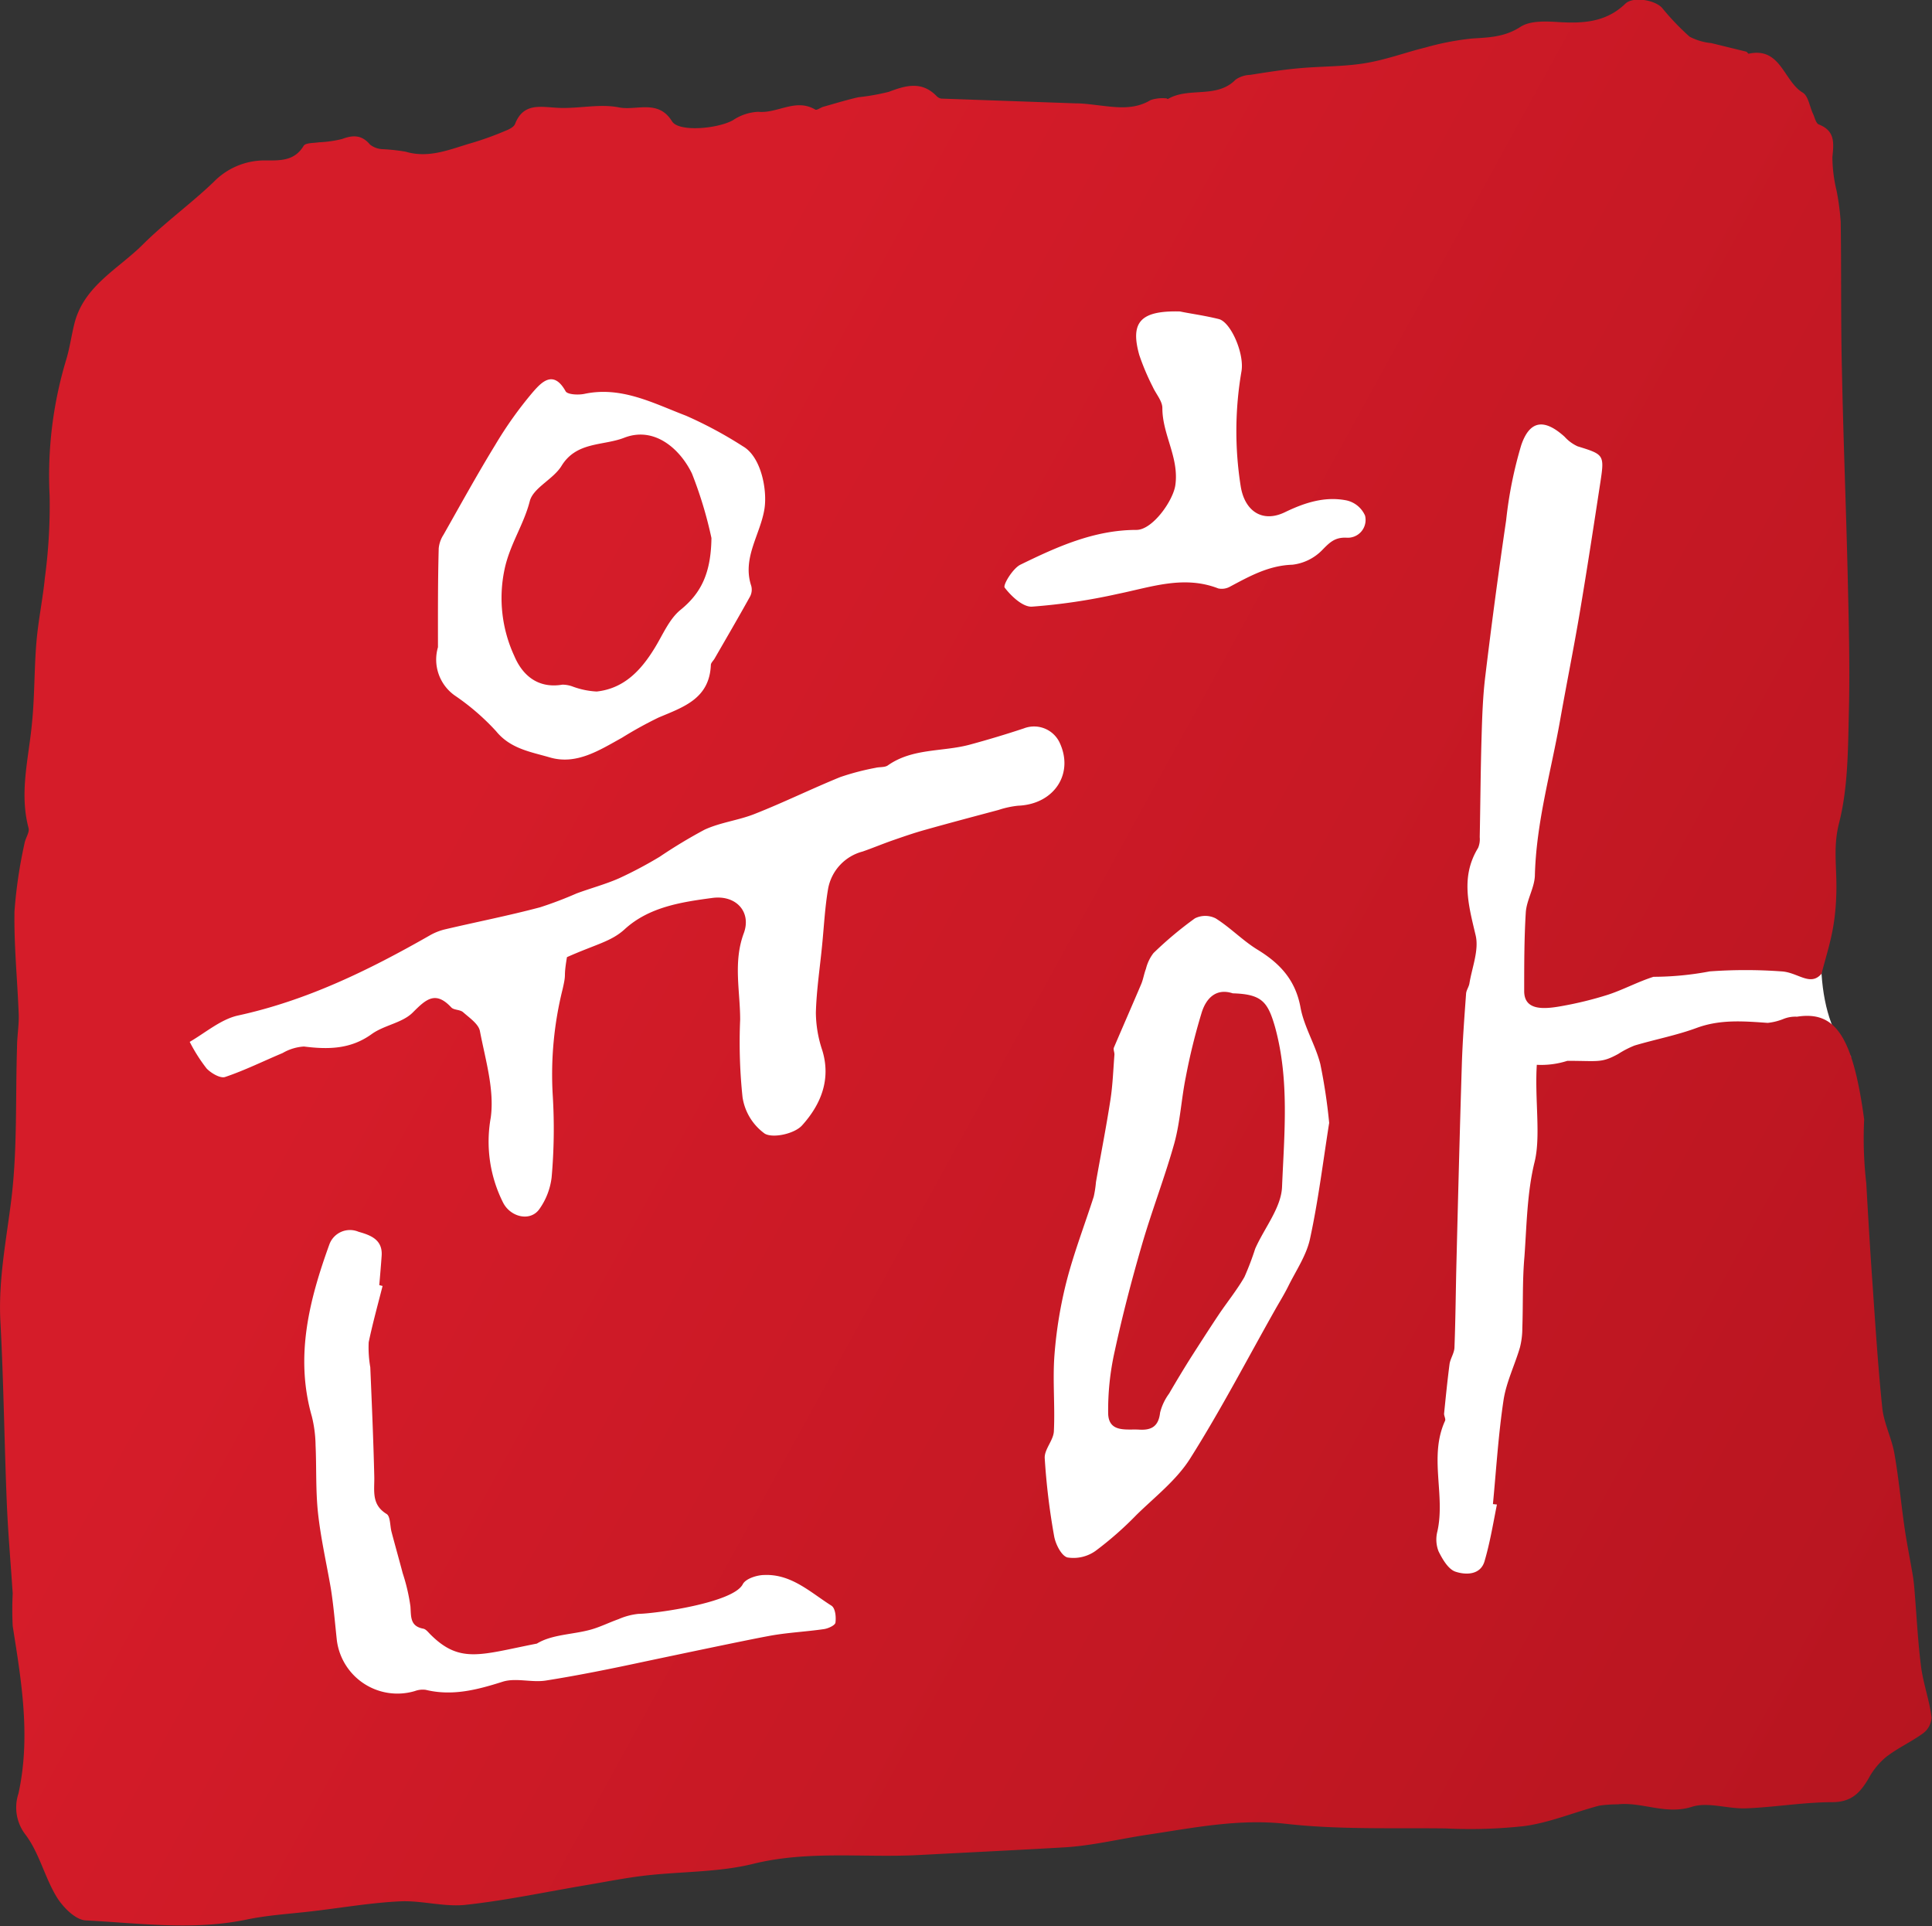 <svg xmlns="http://www.w3.org/2000/svg" xmlns:xlink="http://www.w3.org/1999/xlink" viewBox="0 0 228.11 227.38"><rect x="0" y="0" width="228.11" height="227.38" fill="#333333" stroke="none"/><defs><style>.cls-1{fill:#fff;}.cls-2{fill:url(#linear-gradient);}.cls-3{fill:url(#linear-gradient-2);}.cls-4{fill:url(#linear-gradient-3);}</style><linearGradient id="linear-gradient" x1="56.48" y1="87.71" x2="310.45" y2="227.2" gradientUnits="userSpaceOnUse"><stop offset="0" stop-color="#d51c29"/><stop offset="1" stop-color="#ab121c"/></linearGradient><linearGradient id="linear-gradient-2" x1="52.44" y1="95.06" x2="306.41" y2="234.55" xlink:href="#linear-gradient"/><linearGradient id="linear-gradient-3" x1="68.85" y1="65.2" x2="322.82" y2="204.69" xlink:href="#linear-gradient"/></defs><title>Asset 3</title><g id="Layer_2" data-name="Layer 2"><g id="Layer_1-2" data-name="Layer 1"><path class="cls-1" d="M215.07,202.62H22.35v-172H215.07V115c.3,4.43,1.53,7.56,3.47,9.72Z"/><path class="cls-1" d="M67.09,112c-.46,2.77-.17,2.63-.66,4.82a41.58,41.58,0,0,0-1.17,12.51,64.8,64.8,0,0,1-.13,9.72,8.11,8.11,0,0,1-1.44,3.69c-1.07,1.61-3.46,1-4.33-.73a16,16,0,0,1-1.45-10c.47-3.28-.61-6.83-1.27-10.2-.17-.86-1.26-1.59-2-2.27-.35-.31-1.08-.23-1.39-.56-1.87-2-3-1-4.55.61-1.23,1.23-3.37,1.48-4.84,2.54-2.51,1.8-5.16,1.83-8,1.47a5.68,5.68,0,0,0-2.52.77c-2.27.94-4.48,2-6.8,2.83-.57.19-1.64-.44-2.17-1a19.23,19.23,0,0,1-2-3.15c1.9-1.07,3.67-2.67,5.7-3.11,8.13-1.77,15.44-5.36,22.58-9.42a6.83,6.83,0,0,1,1.77-.73c3.77-.89,7.57-1.68,11.33-2.63A45.72,45.72,0,0,0,68,105.52c1.67-.61,3.4-1.07,5-1.78a48.76,48.76,0,0,0,4.83-2.56A59.66,59.66,0,0,1,83.18,98c1.88-.84,4-1.1,5.94-1.87,3.4-1.35,6.69-3,10.08-4.34a29.8,29.8,0,0,1,4.16-1.09c.49-.12,1.09,0,1.46-.29,2.93-2.06,6.47-1.58,9.68-2.45,2.14-.58,4.28-1.22,6.38-1.92a3.34,3.34,0,0,1,4.18,1.6c1.8,3.71-.58,7.36-4.86,7.53a10.94,10.94,0,0,0-2.31.5c-2.92.78-5.84,1.55-8.74,2.37-1.25.35-2.47.78-3.7,1.2s-2.4.92-3.61,1.34a5.58,5.58,0,0,0-4.07,4.36c-.38,2.2-.49,4.44-.71,6.67-.27,2.65-.67,5.31-.74,8a14.29,14.29,0,0,0,.76,4.45c1.06,3.47-.21,6.43-2.37,8.83-.86,1-3.39,1.53-4.42,1a6.5,6.5,0,0,1-2.63-4.31,62,62,0,0,1-.28-9.16c0-3.4-.84-6.78.43-10.2.93-2.49-.88-4.54-3.72-4.16-3.67.49-7.48,1.06-10.35,3.7C72.15,111.14,69.83,111.69,67.09,112Z"/><path class="cls-1" d="M156.93,132.59c-.73,4.63-1.29,9.21-2.25,13.71-.42,2-1.65,3.74-2.56,5.58-.48,1-1.06,1.89-1.59,2.84-3.31,5.86-6.42,11.84-10,17.51-1.6,2.53-4.13,4.49-6.32,6.64a40.35,40.35,0,0,1-4.87,4.28,4.5,4.5,0,0,1-3.3.76c-.71-.19-1.41-1.57-1.57-2.52a80,80,0,0,1-1.11-9.2c-.06-1,1-2.1,1.08-3.18.15-3-.16-6,.07-9a50.94,50.94,0,0,1,1.43-8.71c.87-3.39,2.14-6.67,3.21-10a13.13,13.13,0,0,0,.26-1.71c.57-3.24,1.2-6.47,1.71-9.72.27-1.75.33-3.54.47-5.31,0-.28-.16-.61-.06-.85,1.05-2.49,2.15-5,3.21-7.46.25-.59.34-1.24.57-1.83a5,5,0,0,1,.89-1.86,43.53,43.53,0,0,1,4.89-4.1,2.73,2.73,0,0,1,2.45,0c1.74,1.09,3.2,2.63,4.95,3.7,2.66,1.62,4.48,3.58,5.07,6.82.42,2.29,1.76,4.4,2.34,6.68A66.31,66.31,0,0,1,156.93,132.59Zm-11.38-15.32c-2-.65-3.18.6-3.75,2.39a72.07,72.07,0,0,0-1.84,7.48c-.53,2.6-.66,5.3-1.36,7.85-1.11,4.06-2.65,8-3.83,12s-2.29,8.31-3.2,12.51a31.67,31.67,0,0,0-.78,7.38c.06,2.32,2.11,1.83,3.67,1.91s2.29-.41,2.46-2a6.39,6.39,0,0,1,1.06-2.25c.85-1.48,1.74-2.93,2.65-4.38,1.06-1.69,2.14-3.38,3.25-5,1-1.47,2.12-2.86,3-4.39a33.65,33.65,0,0,0,1.27-3.34c1.08-2.45,3.07-4.83,3.17-7.3.26-6.27.89-12.61-.82-18.85C149.69,118.23,149,117.36,145.55,117.27Z"/><path class="cls-1" d="M51.71,76.41c0-3.89,0-7.78,0-11.68a3.57,3.57,0,0,1,.56-1.59c2-3.55,4-7.13,6.11-10.61a46,46,0,0,1,4.43-6.22c1-1.13,2.43-2.74,3.88-.12.22.4,1.5.46,2.22.31,4.41-.93,8.19,1.11,12,2.58a48.76,48.76,0,0,1,6.79,3.63c2.13,1.23,2.88,5.12,2.53,7.37-.48,3-2.65,5.8-1.56,9.1a1.74,1.74,0,0,1-.14,1.25c-1.37,2.47-2.79,4.9-4.2,7.35-.14.25-.42.49-.43.74-.15,4-3.23,5-6.17,6.2a46.8,46.8,0,0,0-4.33,2.39c-2.66,1.47-5.37,3.24-8.51,2.32-2.21-.65-4.65-1-6.35-3.1a27.59,27.59,0,0,0-4.86-4.2A5.19,5.19,0,0,1,51.71,76.41ZM84,63.52a48.2,48.2,0,0,0-2.35-7.6c-1.36-2.88-4.38-5.62-8-4.23-2.49,1-5.62.43-7.4,3.32-1,1.57-3.31,2.55-3.72,4.14-.73,2.83-2.4,5.19-3,8.14a16.3,16.3,0,0,0,1.17,10.19c1,2.31,2.82,3.84,5.67,3.37a3.5,3.5,0,0,1,1.21.22,9.54,9.54,0,0,0,2.84.59c3.22-.36,5.22-2.48,6.82-5.09C78.24,75,79,73.1,80.36,72,82.82,70,83.94,67.63,84,63.52Z"/><path class="cls-1" d="M139.32,36.77c1,.2,2.82.46,4.56.9,1.41.36,3,4.06,2.67,6.17a41.62,41.62,0,0,0-.1,13.51c.46,3,2.55,4.42,5.23,3.12,2.36-1.14,4.73-1.9,7.29-1.39a3.13,3.13,0,0,1,2.17,1.79A2.1,2.1,0,0,1,159,63.48c-1.37-.07-2,.54-2.86,1.43a5.85,5.85,0,0,1-3.55,1.76c-2.78.1-5,1.34-7.33,2.57a2,2,0,0,1-1.42.23c-4.06-1.57-7.91-.16-11.84.64a70.37,70.37,0,0,1-10.12,1.51c-1.07.06-2.45-1.23-3.22-2.25-.23-.31.94-2.25,1.85-2.7,4.32-2.14,8.74-4.08,13.72-4.11,1.88,0,4.31-3.43,4.58-5.27.48-3.26-1.55-6-1.53-9.1,0-.84-.76-1.68-1.14-2.53a27.67,27.67,0,0,1-1.59-3.76C133.45,38.08,134.61,36.65,139.32,36.77Z"/><path class="cls-2" d="M176.27,177.57c.39-4.09.64-8.2,1.25-12.26.32-2.13,1.33-4.15,1.94-6.24a9.23,9.23,0,0,0,.28-2.29c.1-2.81,0-5.62.25-8.42.27-3.75.31-7.58,1.2-11.19.75-3.05,0-7.39.26-11.46a10.17,10.17,0,0,0,3.61-.47c3.7,0,4,.28,6-.81a11.17,11.17,0,0,1,1.94-1c2.46-.73,5-1.21,7.39-2.1,2.76-1,5.51-.77,8.32-.57a6.89,6.89,0,0,0,1.85-.46,3.74,3.74,0,0,1,1.61-.27c4.42-.69,6.57,2.07,7.93,12.13a46.11,46.11,0,0,0,.25,7.53c.21,3.74.43,7.47.69,11.21.36,5.11.67,10.22,1.2,15.31.19,1.83,1.11,3.56,1.43,5.39.51,2.9.78,5.85,1.2,8.77.27,1.84.64,3.66.95,5.49.1.56.16,1.14.21,1.71.26,3.07.4,6.15.79,9.2.26,2,1,4,1.24,6a2.51,2.51,0,0,1-1,1.86c-1.38,1-3,1.74-4.35,2.78a8.55,8.55,0,0,0-2.09,2.56c-1,1.68-2,2.76-4.21,2.79-3.43,0-6.85.6-10.28.73-2.12.08-4.44-.78-6.34-.19-3.1,1-5.88-.6-8.81-.28a14.81,14.81,0,0,0-2.15.15c-3,.79-5.83,2-8.83,2.41a58.14,58.14,0,0,1-9.3.28c-6.29-.08-12.62.16-18.84-.54-5.61-.63-11,.48-16.35,1.28-3.29.49-6.56,1.31-9.91,1.5-5.68.33-11.37.6-17.06.9-6.54.35-13.1-.57-19.64,1.05-4.08,1-8.44.89-12.66,1.37-2.35.27-4.69.74-7,1.13-4.75.8-9.47,1.81-14.25,2.33-2.54.28-5.18-.53-7.75-.41-3.42.16-6.81.75-10.22,1.15-2.64.32-5.31.46-7.9,1-6.33,1.32-12.67.42-19,.1-1.21-.06-2.69-1.56-3.43-2.77-1.43-2.35-2.06-5.23-3.7-7.38a5.23,5.23,0,0,1-.81-4.83c1.46-6.67.36-13.2-.68-19.77a38.29,38.29,0,0,1,0-3.84C1.27,184.6.95,181,.8,177.38c-.29-7.1-.37-14.21-.75-21.3-.27-5,.71-9.72,1.3-14.58.71-5.89.47-11.9.66-17.85,0-1.29.24-2.58.2-3.87-.15-4.06-.57-8.13-.5-12.19a55.73,55.73,0,0,1,1.18-8c.1-.63.62-1.31.48-1.84-1.1-4.13,0-8.15.39-12.22.34-3.22.27-6.48.54-9.7.21-2.55.75-5.08,1-7.63a64.33,64.33,0,0,0,.56-9.65,47.32,47.32,0,0,1,2-16.23c.39-1.34.58-2.74.92-4.1,1.11-4.46,5.16-6.44,8.07-9.34,2.64-2.63,5.7-4.83,8.39-7.41a8.38,8.38,0,0,1,6-2.53c1.72,0,3.49.14,4.61-1.72.22-.37,1.18-.32,1.8-.42a13.93,13.93,0,0,0,2.74-.39c1.31-.49,2.33-.49,3.3.66a2.56,2.56,0,0,0,1.47.54,22.17,22.17,0,0,1,2.74.3c2.83.84,5.35-.34,7.93-1.07a37.82,37.82,0,0,0,3.83-1.39c.43-.17,1-.44,1.15-.81,1-2.57,3.05-2,5.1-1.91,2.39.12,4.88-.51,7.17-.05,2.06.41,4.64-1,6.27,1.65.77,1.26,5.29.9,7.18-.13a5.8,5.8,0,0,1,3-1c2.27.22,4.43-1.64,6.73-.26.19.11.63-.26,1-.35,1.36-.38,2.71-.8,4.09-1.11a26.17,26.17,0,0,0,3.6-.64c2-.76,3.87-1.29,5.62.49a1,1,0,0,0,.56.31l15.82.56c.94,0,1.87.13,2.8.24,2.08.24,4.15.56,6.11-.63a4.55,4.55,0,0,1,1.84-.2c.06,0,.16.1.19.08,2.47-1.46,5.77,0,8-2.29a3.22,3.22,0,0,1,1.72-.56c1.91-.3,3.82-.61,5.75-.78,2.58-.24,5.2-.18,7.75-.59s4.78-1.27,7.19-1.86a32.33,32.33,0,0,1,5.47-1.06c2-.13,3.88-.16,5.75-1.38,1.16-.75,3-.66,4.55-.56,2.9.17,5.59,0,7.84-2.18.91-.87,3.48-.44,4.33.5a29.77,29.77,0,0,0,3.25,3.4,6.94,6.94,0,0,0,2.57.76l4.08,1c.13,0,.25.27.33.25,3.78-.82,4.12,3.23,6.37,4.59.67.4.82,1.65,1.22,2.5.21.44.34,1.13.68,1.26,1.94.76,1.78,2.17,1.61,3.85a17.39,17.39,0,0,0,.5,4,29.73,29.73,0,0,1,.48,3.64c.09,5.91,0,11.83.15,17.74.16,7.92.48,15.83.67,23.75.12,5.38.28,10.78.15,16.16-.11,4.47-.08,9.06-1.16,13.33-.73,2.85-.26,5.1-.32,8.09-.1,4.45-.9,6.4-1.75,9.7-1.32,1.57-2.8-.17-4.74-.27a58.54,58.54,0,0,0-8.46,0,36.05,36.05,0,0,1-6.64.64c-1.84.58-3.56,1.52-5.39,2.12a42.91,42.91,0,0,1-5.42,1.33c-2.33.43-4.49.49-4.46-1.82,0-3.09,0-6.18.19-9.25.1-1.44,1-2.85,1.07-4.28.15-6.32,1.92-12.35,3-18.5.74-4.18,1.58-8.34,2.29-12.53.87-5.15,1.66-10.32,2.45-15.49.49-3.22.41-3.25-2.7-4.21a4.7,4.7,0,0,1-1.53-1.13c-2.36-2.13-4.1-2-5.12,1a48.91,48.91,0,0,0-1.78,8.86q-1.35,9.18-2.46,18.4c-.29,2.36-.37,4.75-.44,7.13-.12,4-.14,7.92-.22,11.88a2.67,2.67,0,0,1-.19,1.27c-2.09,3.41-1.13,6.78-.29,10.33.41,1.74-.43,3.79-.74,5.69-.07.4-.36.78-.39,1.18-.2,2.76-.41,5.53-.5,8.3-.24,7.72-.44,15.45-.63,23.17-.09,3.42-.11,6.84-.24,10.25,0,.69-.48,1.35-.58,2-.26,2-.45,3.92-.65,5.88,0,.27.21.62.12.83-1.94,4.24.06,8.75-.91,13.07a3.83,3.83,0,0,0,.14,2.35c.46.93,1.15,2.12,2,2.4,1.23.41,3,.41,3.45-1.31.63-2.16,1-4.41,1.44-6.62ZM66.94,113c3.43-1.53,5.21-1.83,6.81-3.29,2.87-2.63,6.68-3.21,10.35-3.7,2.83-.38,4.64,1.67,3.72,4.16-1.27,3.42-.43,6.8-.43,10.2a62,62,0,0,0,.28,9.16,6.5,6.5,0,0,0,2.63,4.31c1,.57,3.55,0,4.42-1,2.16-2.4,3.43-5.36,2.37-8.83a14.29,14.29,0,0,1-.76-4.45c.07-2.66.48-5.31.74-8,.22-2.22.33-4.47.71-6.67a5.58,5.58,0,0,1,4.07-4.36c1.21-.42,2.4-.92,3.61-1.34s2.45-.85,3.7-1.2c2.91-.82,5.82-1.59,8.74-2.37a10.94,10.94,0,0,1,2.31-.5c4.28-.17,6.66-3.83,4.86-7.53a3.34,3.34,0,0,0-4.18-1.6c-2.11.7-4.24,1.34-6.38,1.92-3.21.87-6.76.39-9.68,2.45-.37.26-1,.17-1.46.29a29.8,29.8,0,0,0-4.16,1.09c-3.39,1.38-6.68,3-10.08,4.34-1.92.77-4.06,1-5.94,1.87a59.66,59.66,0,0,0-5.29,3.19,48.76,48.76,0,0,1-4.83,2.56c-1.62.71-3.36,1.17-5,1.78a45.72,45.72,0,0,1-4.29,1.63c-3.76,1-7.56,1.74-11.33,2.63a6.83,6.83,0,0,0-1.77.73c-7.14,4.07-14.45,7.65-22.58,9.42-2,.44-3.8,2-5.7,3.11a19.23,19.23,0,0,0,2,3.15c.53.55,1.6,1.18,2.17,1,2.32-.78,4.53-1.88,6.8-2.83a5.68,5.68,0,0,1,2.52-.77c2.86.36,5.51.33,8-1.47,1.47-1.06,3.61-1.31,4.84-2.54,1.57-1.57,2.68-2.61,4.55-.61.31.33,1,.24,1.39.56.76.68,1.86,1.41,2,2.27.65,3.38,1.73,6.92,1.27,10.2a16,16,0,0,0,1.45,10c.87,1.74,3.26,2.33,4.33.73A8.11,8.11,0,0,0,65.13,139a64.8,64.8,0,0,0,.13-9.72,41.58,41.58,0,0,1,1.17-12.51C66.93,114.59,66.48,115.74,66.94,113Zm90,19.62a66.31,66.31,0,0,0-1.05-7c-.58-2.28-1.92-4.39-2.34-6.68-.59-3.24-2.42-5.2-5.07-6.82-1.75-1.07-3.21-2.61-4.95-3.7a2.73,2.73,0,0,0-2.45,0,43.53,43.53,0,0,0-4.89,4.1,5,5,0,0,0-.89,1.86c-.23.6-.32,1.25-.57,1.83-1.06,2.49-2.16,5-3.21,7.46-.1.23.08.57.06.85-.14,1.77-.2,3.56-.47,5.31-.5,3.25-1.14,6.48-1.71,9.72a13.13,13.13,0,0,1-.26,1.71c-1.07,3.34-2.34,6.62-3.21,10a50.94,50.94,0,0,0-1.43,8.71c-.23,3,.08,6-.07,9-.05,1.08-1.14,2.14-1.08,3.18a80,80,0,0,0,1.11,9.2c.16.94.86,2.33,1.57,2.52a4.5,4.5,0,0,0,3.3-.76,40.35,40.35,0,0,0,4.87-4.28c2.19-2.14,4.72-4.1,6.32-6.64,3.59-5.68,6.7-11.66,10-17.51.53-.94,1.11-1.87,1.59-2.84.91-1.84,2.14-3.63,2.56-5.58C155.64,141.8,156.2,137.22,156.93,132.59ZM51.71,76.41a5.19,5.19,0,0,0,2,5.71,27.59,27.59,0,0,1,4.86,4.2c1.71,2.1,4.14,2.45,6.35,3.1,3.14.92,5.85-.85,8.51-2.32a46.8,46.8,0,0,1,4.33-2.39c2.94-1.24,6-2.22,6.17-6.2,0-.25.28-.49.43-.74,1.41-2.45,2.83-4.88,4.2-7.35a1.74,1.74,0,0,0,.14-1.25c-1.1-3.3,1.08-6.06,1.56-9.1.35-2.25-.4-6.14-2.53-7.37A48.76,48.76,0,0,0,81,49.08c-3.85-1.47-7.63-3.51-12-2.58-.71.15-2,.09-2.22-.31-1.46-2.62-2.9-1-3.88.12a46,46,0,0,0-4.43,6.22c-2.13,3.48-4.1,7.06-6.11,10.61a3.57,3.57,0,0,0-.56,1.59C51.69,68.63,51.71,72.52,51.71,76.41Zm-6.54,75.41-.39-.1c.1-1.15.2-2.31.28-3.46.14-1.94-1.36-2.45-2.73-2.84a2.59,2.59,0,0,0-3.44,1.49c-2.38,6.58-4.09,13.25-2.07,20.31a15.06,15.06,0,0,1,.44,3.43c.12,2.65,0,5.32.29,8,.33,3,1,5.91,1.51,8.87.32,2,.49,4.08.71,6.12a7.21,7.21,0,0,0,9.22,6,2.67,2.67,0,0,1,1.28-.14c3.14.76,6.05,0,9.05-.95,1.56-.51,3.45.12,5.14-.15,3.91-.62,7.79-1.41,11.66-2.24,2.42-.51,12.13-2.56,14.56-3,2.17-.42,4.41-.51,6.6-.83.5-.07,1.31-.44,1.36-.76.09-.64,0-1.69-.46-2-2.47-1.56-4.72-3.75-7.91-3.63-.9,0-2.24.44-2.57,1.09-1.12,2.2-10.3,3.47-12.32,3.5a7.9,7.9,0,0,0-2.36.63c-1.11.39-2.17.93-3.3,1.24-2.11.58-4.55.55-6.33,1.64-6.6,1.29-9.07,2.43-12.58-1.09-.25-.25-.52-.61-.83-.67-1.59-.3-1.43-1.42-1.52-2.63a22.23,22.23,0,0,0-.91-3.91c-.43-1.63-.89-3.25-1.32-4.88-.19-.72-.13-1.84-.58-2.12-1.84-1.12-1.42-2.77-1.46-4.42-.1-4.3-.29-8.6-.47-12.9a13.69,13.69,0,0,1-.19-2.95C44,156.22,44.62,154,45.17,151.82ZM139.32,36.77c-4.71-.12-5.88,1.3-4.81,5.13a27.67,27.67,0,0,0,1.59,3.76c.38.85,1.15,1.69,1.14,2.53,0,3.13,2,5.84,1.53,9.1-.27,1.84-2.69,5.26-4.58,5.27-5,0-9.4,2-13.72,4.11-.9.45-2.07,2.39-1.85,2.7.76,1,2.14,2.31,3.22,2.25A70.37,70.37,0,0,0,132,70.11c3.93-.8,7.78-2.22,11.84-.64a2,2,0,0,0,1.42-.23c2.31-1.23,4.55-2.48,7.33-2.57a5.85,5.85,0,0,0,3.55-1.76c.87-.89,1.49-1.5,2.86-1.43a2.1,2.1,0,0,0,2.17-2.61A3.13,3.13,0,0,0,159,59.08c-2.56-.51-4.93.25-7.29,1.39-2.68,1.3-4.78-.15-5.23-3.12a41.62,41.62,0,0,1,.1-13.51c.36-2.1-1.26-5.81-2.67-6.17C142.14,37.23,140.36,37,139.32,36.77Z"/><path class="cls-3" d="M145.55,117.27c3.44.1,4.14,1,5,4,1.71,6.24,1.08,12.58.82,18.85-.1,2.47-2.09,4.85-3.17,7.3a33.65,33.65,0,0,1-1.27,3.34c-.88,1.53-2,2.91-3,4.39-1.11,1.66-2.19,3.35-3.25,5-.91,1.44-1.79,2.9-2.65,4.38a6.39,6.39,0,0,0-1.06,2.25c-.18,1.6-1,2.09-2.46,2s-3.61.41-3.67-1.91a31.67,31.67,0,0,1,.78-7.38c.91-4.21,2-8.38,3.2-12.51s2.71-8,3.83-12c.7-2.55.83-5.25,1.36-7.85a72.07,72.07,0,0,1,1.84-7.48C142.37,117.87,143.57,116.62,145.55,117.27Z"/><path class="cls-4" d="M84,63.52c-.06,4.1-1.18,6.47-3.64,8.47-1.37,1.11-2.12,3-3.09,4.56-1.61,2.62-3.61,4.74-6.82,5.09a9.54,9.54,0,0,1-2.84-.59,3.5,3.5,0,0,0-1.21-.22c-2.85.48-4.69-1.06-5.67-3.37a16.3,16.3,0,0,1-1.17-10.19c.62-3,2.29-5.32,3-8.14C63,57.56,65.33,56.58,66.3,55c1.77-2.89,4.91-2.35,7.4-3.32,3.58-1.39,6.61,1.34,8,4.23A48.2,48.2,0,0,1,84,63.52Z"/></g></g></svg>